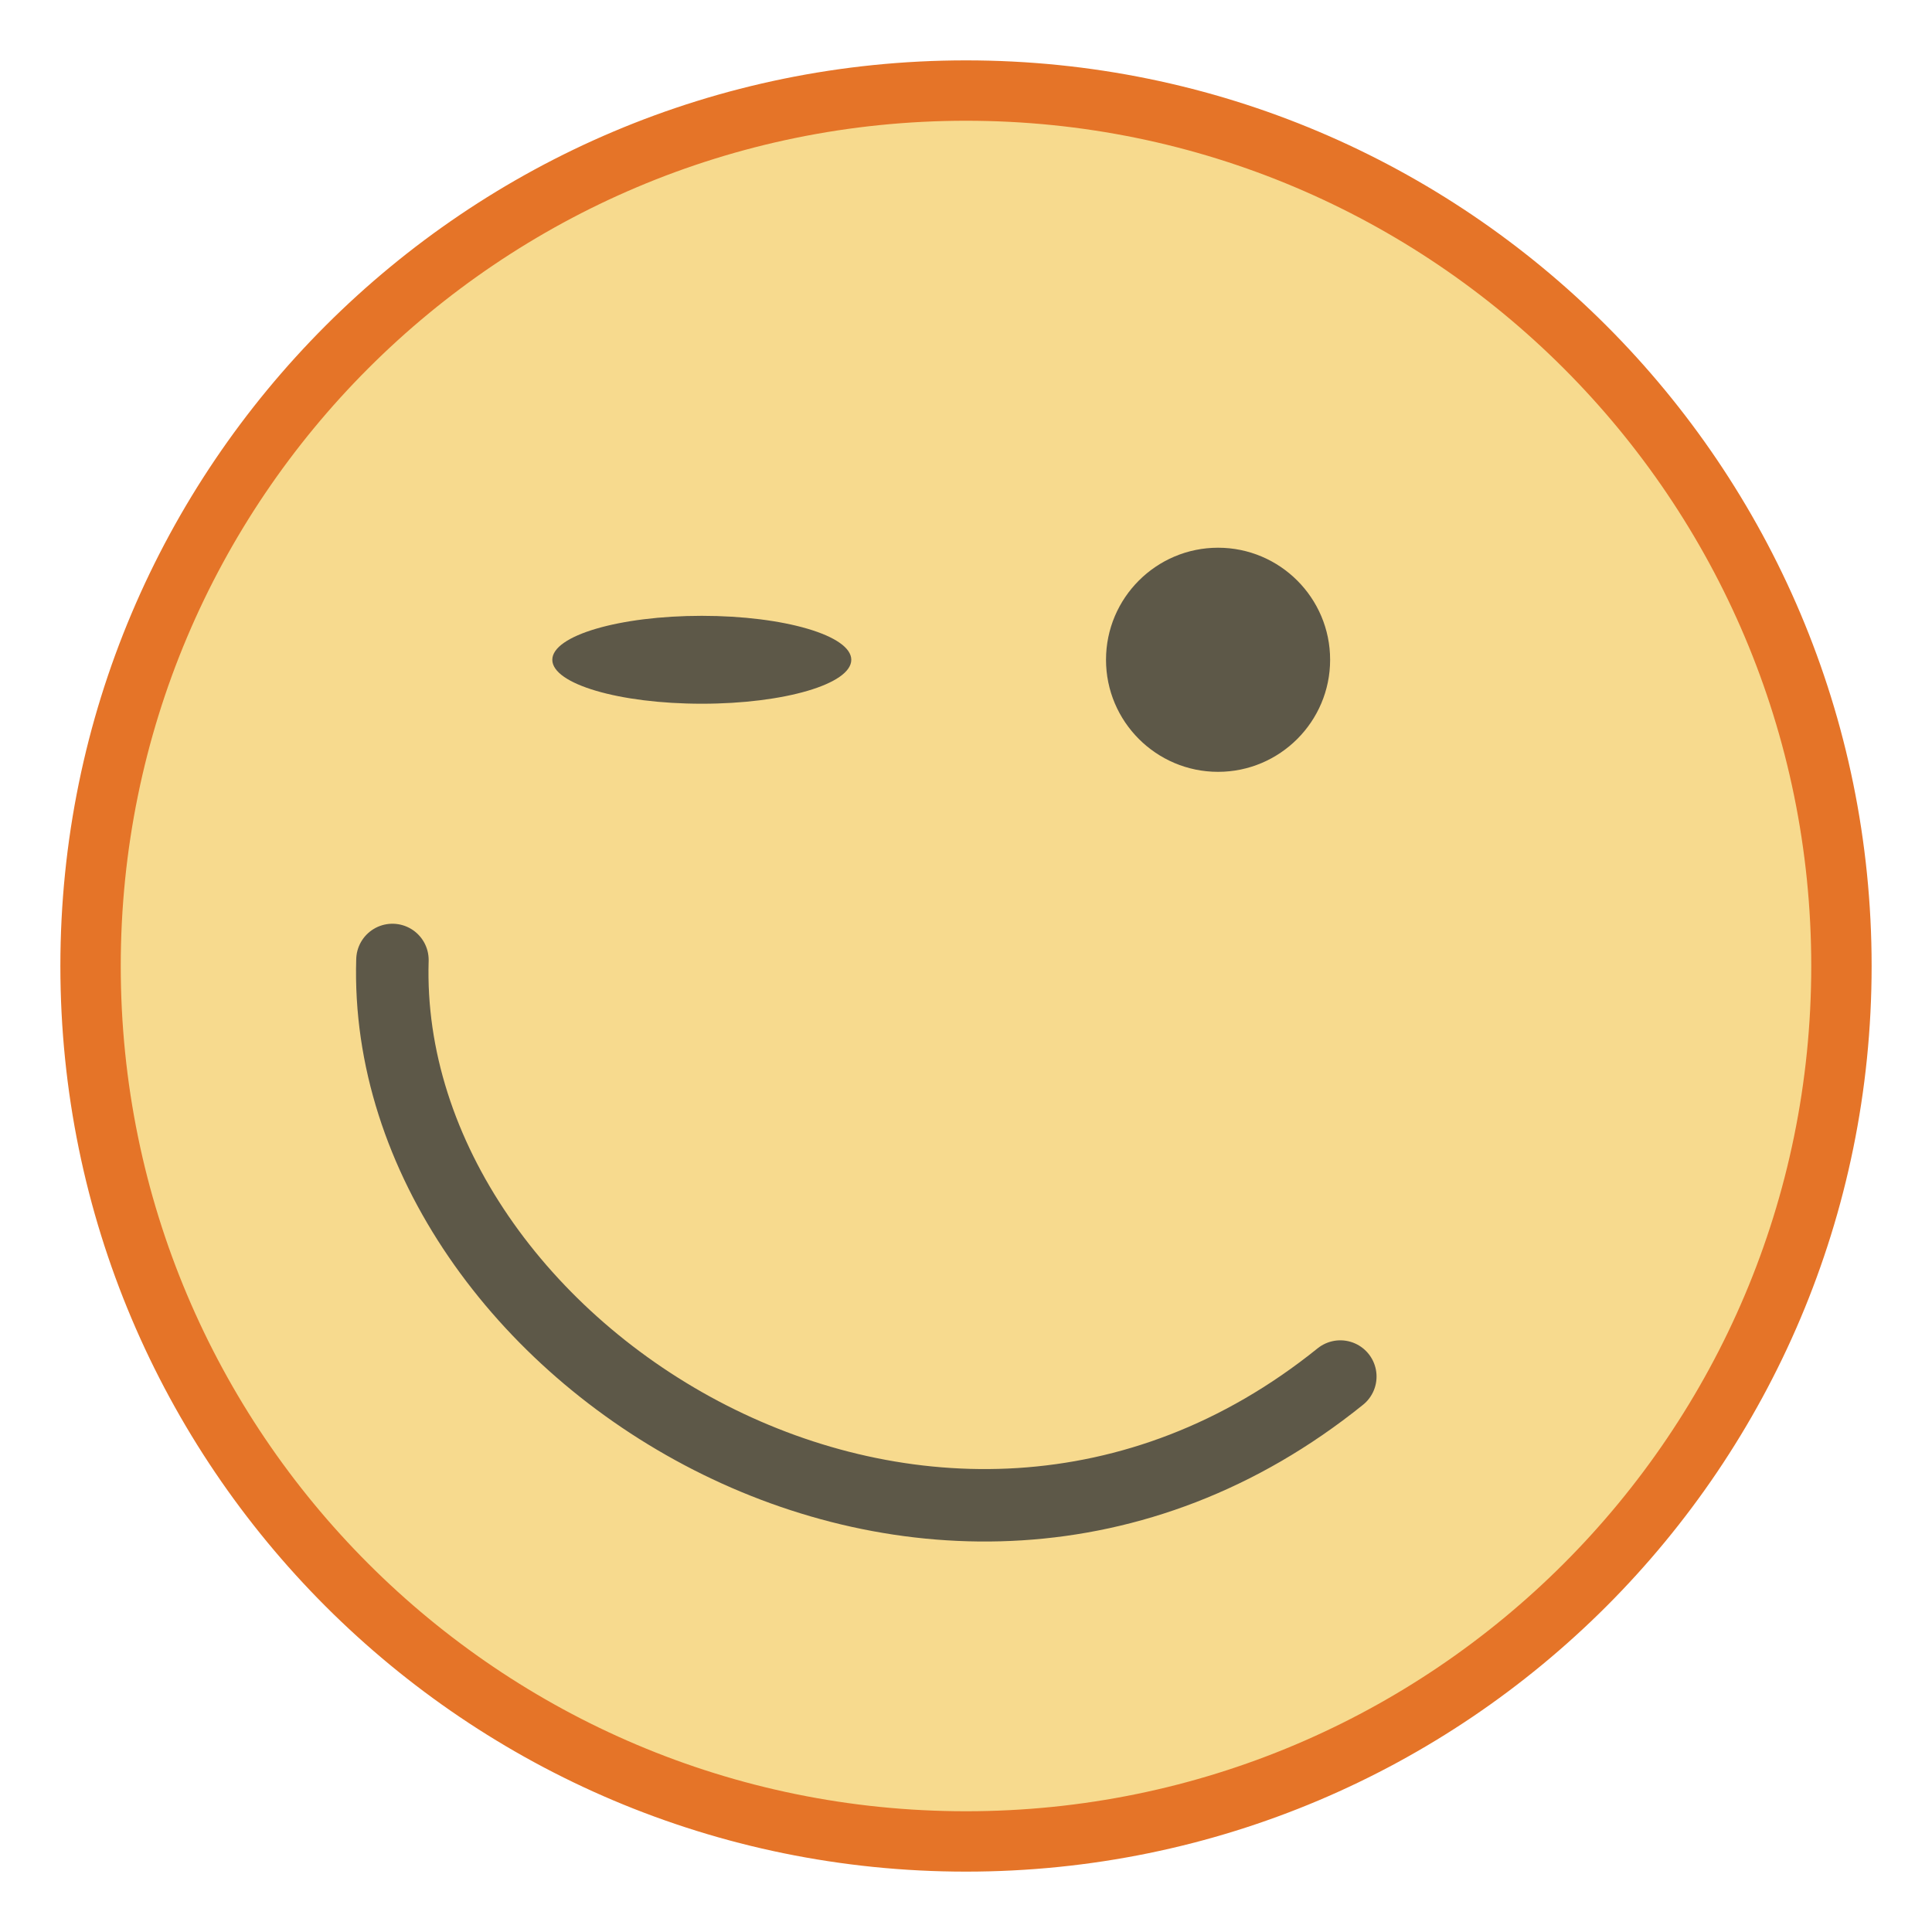 <?xml version="1.0" encoding="UTF-8"?>
<!DOCTYPE svg PUBLIC "-//W3C//DTD SVG 1.1//EN" "http://www.w3.org/Graphics/SVG/1.1/DTD/svg11.dtd">
<svg version="1.1" id="Layer_1" xmlns="http://www.w3.org/2000/svg" xmlns:xlink="http://www.w3.org/1999/xlink" x="0px" y="0px" width="32px" height="32px" viewBox="0 0 32 32" enable-background="new 0 0 32 32" xml:space="preserve">
  <g id="icon">
    <path d="M16,1.5c8.008,0,14.5,6.492,14.5,14.5s-6.492,14.5,-14.5,14.5S1.5,24.008,1.5,16S7.992,1.5,16,1.5z" fill="#F7DA8E" stroke="#E57428" stroke-width="1" stroke-linecap="round" stroke-miterlimit="50"/>
    <path d="M20.175,12.784c-1.023,0,-1.856,-0.832,-1.856,-1.856s0.832,-1.856,1.856,-1.856s1.856,0.832,1.856,1.856S21.198,12.784,20.175,12.784zM11.624,11.656c-1.365,0,-2.476,-0.327,-2.476,-0.728c0,-0.401,1.111,-0.728,2.476,-0.728s2.476,0.327,2.476,0.728C14.1,11.33,12.989,11.656,11.624,11.656z" fill="#383838" opacity="0.8"/>
    <path d="M22.2,22.8c-6.7,5.4,-15.9,-0.4,-15.7,-6.9" fill="none" stroke="#383838" stroke-width="1.2" stroke-linecap="round" stroke-miterlimit="50" opacity="0.8"/>
  </g>
</svg>
